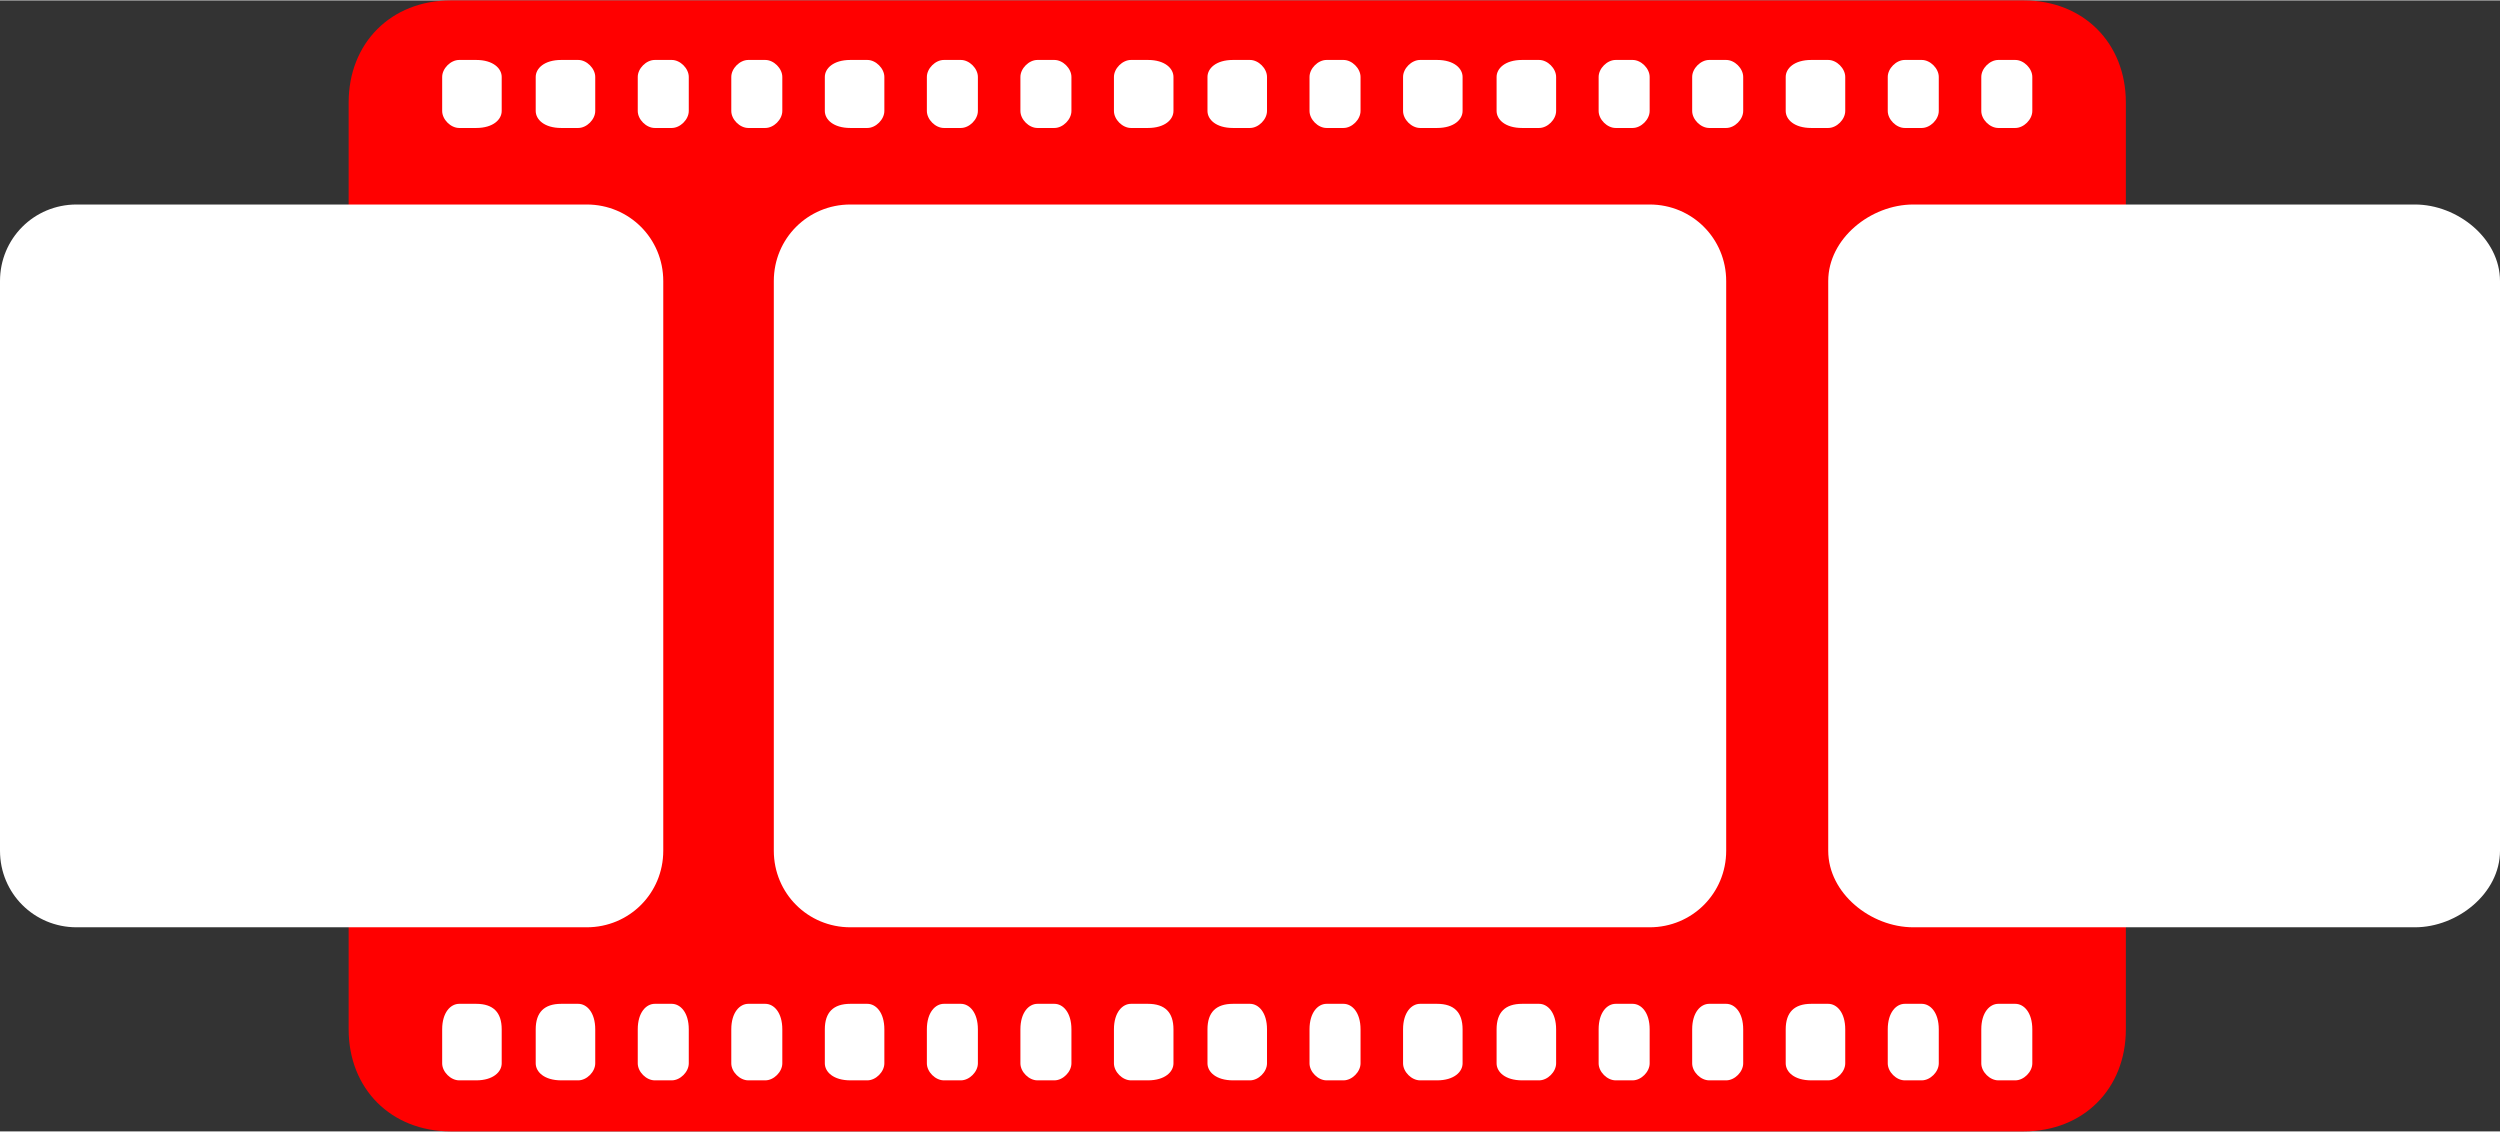 <?xml version="1.0" encoding="UTF-8"?>
<!DOCTYPE svg PUBLIC "-//W3C//DTD SVG 1.1//EN" "http://www.w3.org/Graphics/SVG/1.1/DTD/svg11.dtd">
<!-- Creator: CorelDRAW X7 -->
<svg xmlns="http://www.w3.org/2000/svg" xml:space="preserve" width="1.195in" height="0.541in" version="1.1" style="shape-rendering:geometricPrecision; text-rendering:geometricPrecision; image-rendering:optimizeQuality; fill-rule:evenodd; clip-rule:evenodd"
viewBox="0 0 294 133"
 xmlns:xlink="http://www.w3.org/1999/xlink">
 <rect x="0" y="0" width="294" height="133" fill="#333333" stroke="none"/>
 <defs>
  <style type="text/css">
   <![CDATA[
    .fil0 {fill:red;fill-rule:nonzero}
    .fil1 {fill:white;fill-rule:nonzero}
   ]]>
  </style>
 </defs>
 <g id="object">

  <path class="fil0" d="M250 121c0,7 -5,12 -12,12l-29 0c-6,0 -17,0 -24,0l-132 0c-7,0 -12,-5 -12,-12l0 -109c0,-7 5,-12 12,-12l185 0c7,0 12,5 12,12l0 46c0,6 0,17 0,23l0 40z"/>
  <path class="fil1" d="M59 13c0,1 -1,2 -3,2l-2 0c-1,0 -2,-1 -2,-2l0 -4c0,-1 1,-2 2,-2l2 0c2,0 3,1 3,2l0 4z"/>
  <path class="fil1" d="M70 13c0,1 -1,2 -2,2l-2 0c-2,0 -3,-1 -3,-2l0 -4c0,-1 1,-2 3,-2l2 0c1,0 2,1 2,2l0 4z"/>
  <path class="fil1" d="M81 13c0,1 -1,2 -2,2l-2 0c-1,0 -2,-1 -2,-2l0 -4c0,-1 1,-2 2,-2l2 0c1,0 2,1 2,2l0 4z"/>
  <path class="fil1" d="M92 13c0,1 -1,2 -2,2l-2 0c-1,0 -2,-1 -2,-2l0 -4c0,-1 1,-2 2,-2l2 0c1,0 2,1 2,2l0 4z"/>
  <path class="fil1" d="M104 13c0,1 -1,2 -2,2l-2 0c-2,0 -3,-1 -3,-2l0 -4c0,-1 1,-2 3,-2l2 0c1,0 2,1 2,2l0 4z"/>
  <path class="fil1" d="M115 13c0,1 -1,2 -2,2l-2 0c-1,0 -2,-1 -2,-2l0 -4c0,-1 1,-2 2,-2l2 0c1,0 2,1 2,2l0 4z"/>
  <path class="fil1" d="M126 13c0,1 -1,2 -2,2l-2 0c-1,0 -2,-1 -2,-2l0 -4c0,-1 1,-2 2,-2l2 0c1,0 2,1 2,2l0 4z"/>
  <path class="fil1" d="M138 13c0,1 -1,2 -3,2l-2 0c-1,0 -2,-1 -2,-2l0 -4c0,-1 1,-2 2,-2l2 0c2,0 3,1 3,2l0 4z"/>
  <path class="fil1" d="M149 13c0,1 -1,2 -2,2l-2 0c-2,0 -3,-1 -3,-2l0 -4c0,-1 1,-2 3,-2l2 0c1,0 2,1 2,2l0 4z"/>
  <path class="fil1" d="M160 13c0,1 -1,2 -2,2l-2 0c-1,0 -2,-1 -2,-2l0 -4c0,-1 1,-2 2,-2l2 0c1,0 2,1 2,2l0 4z"/>
  <path class="fil1" d="M172 13c0,1 -1,2 -3,2l-2 0c-1,0 -2,-1 -2,-2l0 -4c0,-1 1,-2 2,-2l2 0c2,0 3,1 3,2l0 4z"/>
  <path class="fil1" d="M183 13c0,1 -1,2 -2,2l-2 0c-2,0 -3,-1 -3,-2l0 -4c0,-1 1,-2 3,-2l2 0c1,0 2,1 2,2l0 4z"/>
  <path class="fil1" d="M194 13c0,1 -1,2 -2,2l-2 0c-1,0 -2,-1 -2,-2l0 -4c0,-1 1,-2 2,-2l2 0c1,0 2,1 2,2l0 4z"/>
  <path class="fil1" d="M205 13c0,1 -1,2 -2,2l-2 0c-1,0 -2,-1 -2,-2l0 -4c0,-1 1,-2 2,-2l2 0c1,0 2,1 2,2l0 4z"/>
  <path class="fil1" d="M217 13c0,1 -1,2 -2,2l-2 0c-2,0 -3,-1 -3,-2l0 -4c0,-1 1,-2 3,-2l2 0c1,0 2,1 2,2l0 4z"/>
  <path class="fil1" d="M228 13c0,1 -1,2 -2,2l-2 0c-1,0 -2,-1 -2,-2l0 -4c0,-1 1,-2 2,-2l2 0c1,0 2,1 2,2l0 4z"/>
  <path class="fil1" d="M239 13c0,1 -1,2 -2,2l-2 0c-1,0 -2,-1 -2,-2l0 -4c0,-1 1,-2 2,-2l2 0c1,0 2,1 2,2l0 4z"/>
  <path class="fil1" d="M59 125c0,1 -1,2 -3,2l-2 0c-1,0 -2,-1 -2,-2l0 -4c0,-2 1,-3 2,-3l2 0c2,0 3,1 3,3l0 4z"/>
  <path class="fil1" d="M70 125c0,1 -1,2 -2,2l-2 0c-2,0 -3,-1 -3,-2l0 -4c0,-2 1,-3 3,-3l2 0c1,0 2,1 2,3l0 4z"/>
  <path class="fil1" d="M81 125c0,1 -1,2 -2,2l-2 0c-1,0 -2,-1 -2,-2l0 -4c0,-2 1,-3 2,-3l2 0c1,0 2,1 2,3l0 4z"/>
  <path class="fil1" d="M92 125c0,1 -1,2 -2,2l-2 0c-1,0 -2,-1 -2,-2l0 -4c0,-2 1,-3 2,-3l2 0c1,0 2,1 2,3l0 4z"/>
  <path class="fil1" d="M104 125c0,1 -1,2 -2,2l-2 0c-2,0 -3,-1 -3,-2l0 -4c0,-2 1,-3 3,-3l2 0c1,0 2,1 2,3l0 4z"/>
  <path class="fil1" d="M115 125c0,1 -1,2 -2,2l-2 0c-1,0 -2,-1 -2,-2l0 -4c0,-2 1,-3 2,-3l2 0c1,0 2,1 2,3l0 4z"/>
  <path class="fil1" d="M126 125c0,1 -1,2 -2,2l-2 0c-1,0 -2,-1 -2,-2l0 -4c0,-2 1,-3 2,-3l2 0c1,0 2,1 2,3l0 4z"/>
  <path class="fil1" d="M138 125c0,1 -1,2 -3,2l-2 0c-1,0 -2,-1 -2,-2l0 -4c0,-2 1,-3 2,-3l2 0c2,0 3,1 3,3l0 4z"/>
  <path class="fil1" d="M149 125c0,1 -1,2 -2,2l-2 0c-2,0 -3,-1 -3,-2l0 -4c0,-2 1,-3 3,-3l2 0c1,0 2,1 2,3l0 4z"/>
  <path class="fil1" d="M160 125c0,1 -1,2 -2,2l-2 0c-1,0 -2,-1 -2,-2l0 -4c0,-2 1,-3 2,-3l2 0c1,0 2,1 2,3l0 4z"/>
  <path class="fil1" d="M172 125c0,1 -1,2 -3,2l-2 0c-1,0 -2,-1 -2,-2l0 -4c0,-2 1,-3 2,-3l2 0c2,0 3,1 3,3l0 4z"/>
  <path class="fil1" d="M183 125c0,1 -1,2 -2,2l-2 0c-2,0 -3,-1 -3,-2l0 -4c0,-2 1,-3 3,-3l2 0c1,0 2,1 2,3l0 4z"/>
  <path class="fil1" d="M194 125c0,1 -1,2 -2,2l-2 0c-1,0 -2,-1 -2,-2l0 -4c0,-2 1,-3 2,-3l2 0c1,0 2,1 2,3l0 4z"/>
  <path class="fil1" d="M205 125c0,1 -1,2 -2,2l-2 0c-1,0 -2,-1 -2,-2l0 -4c0,-2 1,-3 2,-3l2 0c1,0 2,1 2,3l0 4z"/>
  <path class="fil1" d="M217 125c0,1 -1,2 -2,2l-2 0c-2,0 -3,-1 -3,-2l0 -4c0,-2 1,-3 3,-3l2 0c1,0 2,1 2,3l0 4z"/>
  <path class="fil1" d="M228 125c0,1 -1,2 -2,2l-2 0c-1,0 -2,-1 -2,-2l0 -4c0,-2 1,-3 2,-3l2 0c1,0 2,1 2,3l0 4z"/>
  <path class="fil1" d="M239 125c0,1 -1,2 -2,2l-2 0c-1,0 -2,-1 -2,-2l0 -4c0,-2 1,-3 2,-3l2 0c1,0 2,1 2,3l0 4z"/>
  <path class="fil1" d="M203 100c0,5 -4,9 -9,9l-94 0c-5,0 -9,-4 -9,-9l0 -67c0,-5 4,-9 9,-9l94 0c5,0 9,4 9,9l0 67z"/>
  <path class="fil1" d="M78 100c0,5 -4,9 -9,9l-60 0c-5,0 -9,-4 -9,-9l0 -67c0,-5 4,-9 9,-9l60 0c5,0 9,4 9,9l0 67z"/>
  <path class="fil1" d="M294 100c0,5 -5,9 -10,9l-59 0c-5,0 -10,-4 -10,-9l0 -67c0,-5 5,-9 10,-9l59 0c5,0 10,4 10,9l0 67z"/>
 </g>
</svg>
